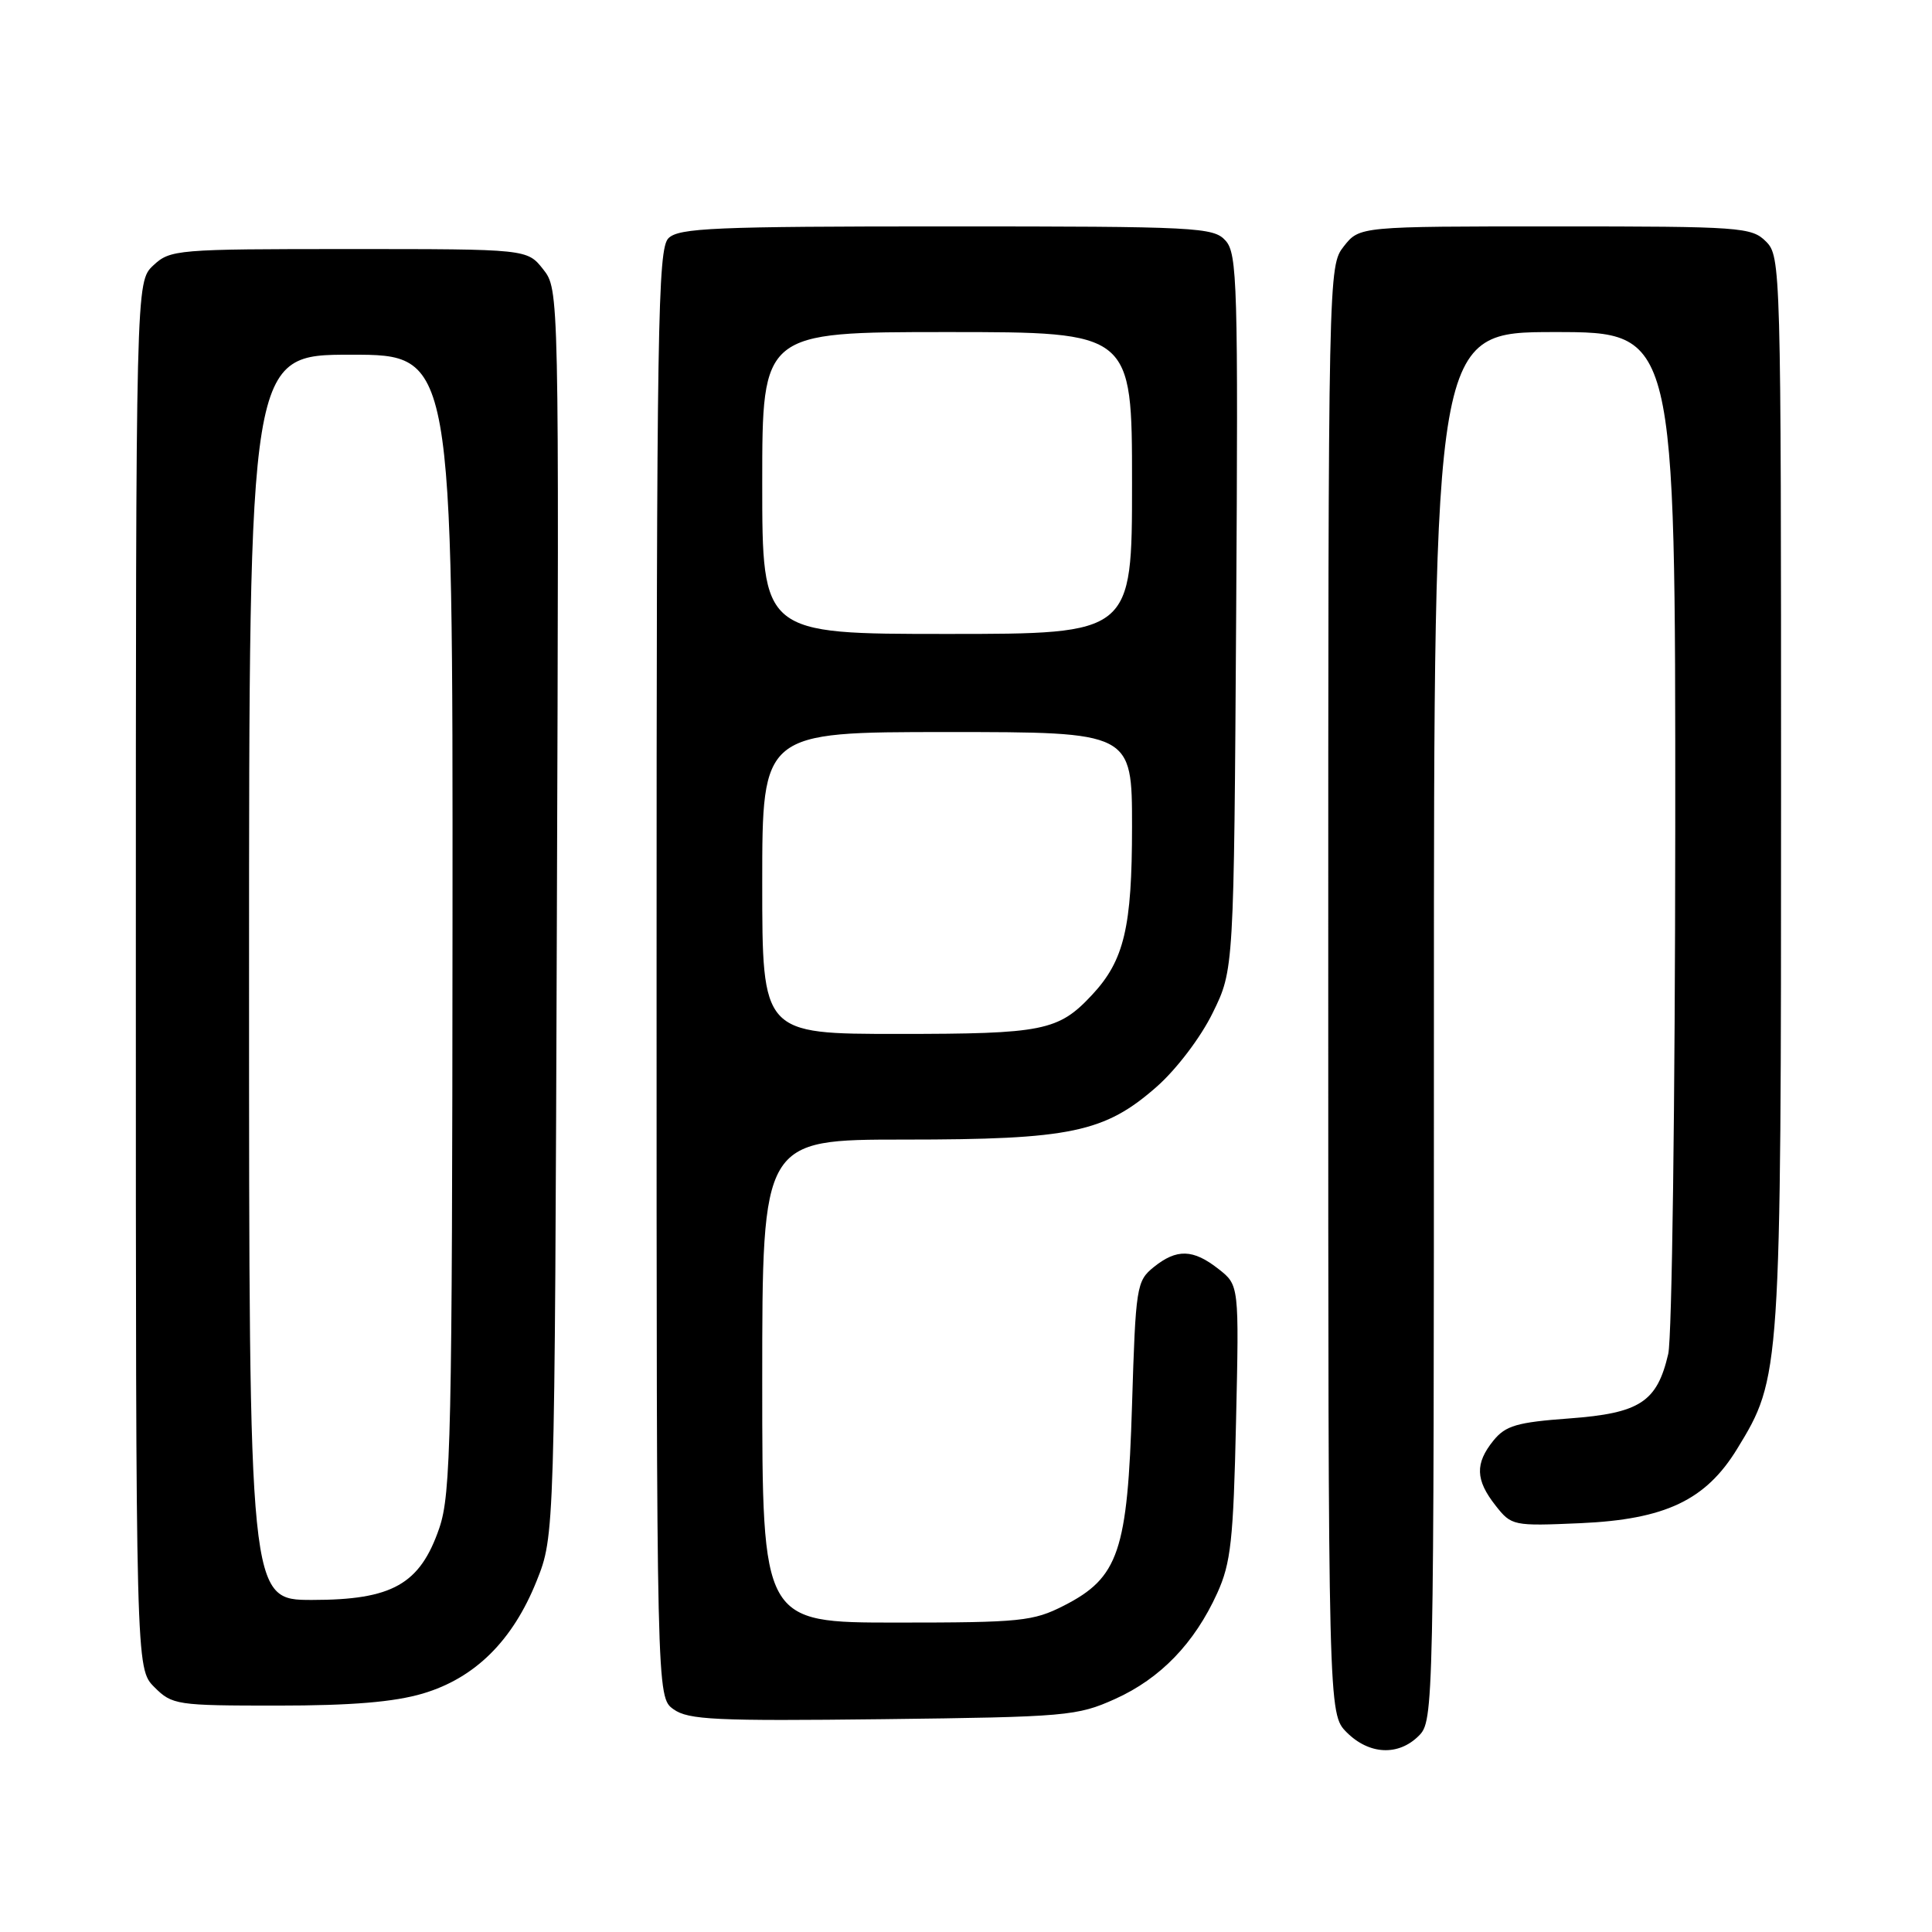 <?xml version="1.0" encoding="UTF-8" standalone="no"?>
<!DOCTYPE svg PUBLIC "-//W3C//DTD SVG 1.1//EN" "http://www.w3.org/Graphics/SVG/1.1/DTD/svg11.dtd" >
<svg xmlns="http://www.w3.org/2000/svg" xmlns:xlink="http://www.w3.org/1999/xlink" version="1.1" viewBox="0 0 256 256">
 <g >
 <path fill="currentColor"
d=" M 188.00 230.00 C 189.97 228.03 190.00 226.67 190.00 136.00 C 190.00 44.00 190.00 44.00 206.00 44.00 C 222.00 44.00 222.00 44.00 221.98 109.75 C 221.96 145.91 221.55 177.26 221.05 179.40 C 219.57 185.78 217.29 187.26 207.94 187.95 C 201.00 188.46 199.50 188.90 197.89 190.88 C 195.43 193.92 195.50 196.10 198.16 199.48 C 200.28 202.18 200.48 202.22 209.41 201.83 C 220.65 201.33 226.01 198.79 230.17 192.00 C 235.97 182.53 236.00 182.15 236.00 104.79 C 236.00 35.33 235.96 33.96 234.00 32.00 C 232.10 30.10 230.67 30.00 206.07 30.00 C 180.15 30.00 180.15 30.00 178.07 32.63 C 176.01 35.26 176.00 35.66 176.00 131.18 C 176.00 227.09 176.00 227.09 178.45 229.55 C 181.43 232.52 185.30 232.70 188.00 230.00 Z  M 147.76 225.12 C 153.77 222.41 158.27 217.74 161.29 211.10 C 163.10 207.12 163.43 204.08 163.78 188.40 C 164.19 170.29 164.19 170.29 161.46 168.15 C 158.09 165.50 155.92 165.44 152.86 167.91 C 150.60 169.74 150.48 170.49 150.00 186.16 C 149.41 205.58 148.23 209.05 140.98 212.75 C 136.90 214.83 135.26 215.00 118.79 215.00 C 101.00 215.00 101.00 215.00 101.00 183.00 C 101.00 151.00 101.00 151.00 119.82 151.00 C 141.89 151.00 146.38 150.06 153.30 143.97 C 155.89 141.68 159.11 137.45 160.69 134.21 C 163.50 128.50 163.50 128.50 163.80 81.13 C 164.07 37.69 163.95 33.60 162.39 31.88 C 160.79 30.11 158.67 30.00 125.42 30.00 C 94.68 30.00 89.94 30.20 88.57 31.57 C 87.16 32.98 87.00 43.19 87.00 129.01 C 87.00 224.89 87.00 224.89 89.25 226.49 C 91.20 227.89 94.85 228.06 117.00 227.80 C 141.35 227.51 142.74 227.38 147.76 225.12 Z  M 56.04 224.40 C 62.94 222.35 67.93 217.41 71.10 209.50 C 73.50 203.50 73.50 203.50 73.79 120.93 C 74.08 38.37 74.08 38.37 71.97 35.68 C 69.85 33.00 69.85 33.00 46.24 33.00 C 23.37 33.00 22.56 33.07 20.31 35.17 C 18.00 37.35 18.00 37.35 18.00 129.22 C 18.00 221.09 18.00 221.09 20.45 223.55 C 22.82 225.92 23.39 226.00 36.77 226.00 C 46.59 226.00 52.22 225.53 56.04 224.40 Z  M 101.00 117.00 C 101.00 97.00 101.00 97.00 125.50 97.00 C 150.00 97.00 150.00 97.00 150.00 109.53 C 150.00 122.88 148.96 127.27 144.70 131.83 C 140.25 136.60 138.25 137.00 119.05 137.00 C 101.00 137.00 101.00 137.00 101.00 117.00 Z  M 101.00 64.00 C 101.00 44.00 101.00 44.00 125.50 44.00 C 150.00 44.00 150.00 44.00 150.00 64.00 C 150.00 84.00 150.00 84.00 125.50 84.00 C 101.00 84.00 101.00 84.00 101.00 64.00 Z  M 33.00 129.50 C 33.00 47.00 33.00 47.00 46.50 47.00 C 60.00 47.00 60.00 47.00 59.96 122.25 C 59.92 190.50 59.75 197.96 58.21 202.48 C 55.65 209.93 51.99 212.00 41.35 212.00 C 33.00 212.00 33.00 212.00 33.00 129.50 Z "/>
</g>
</svg>